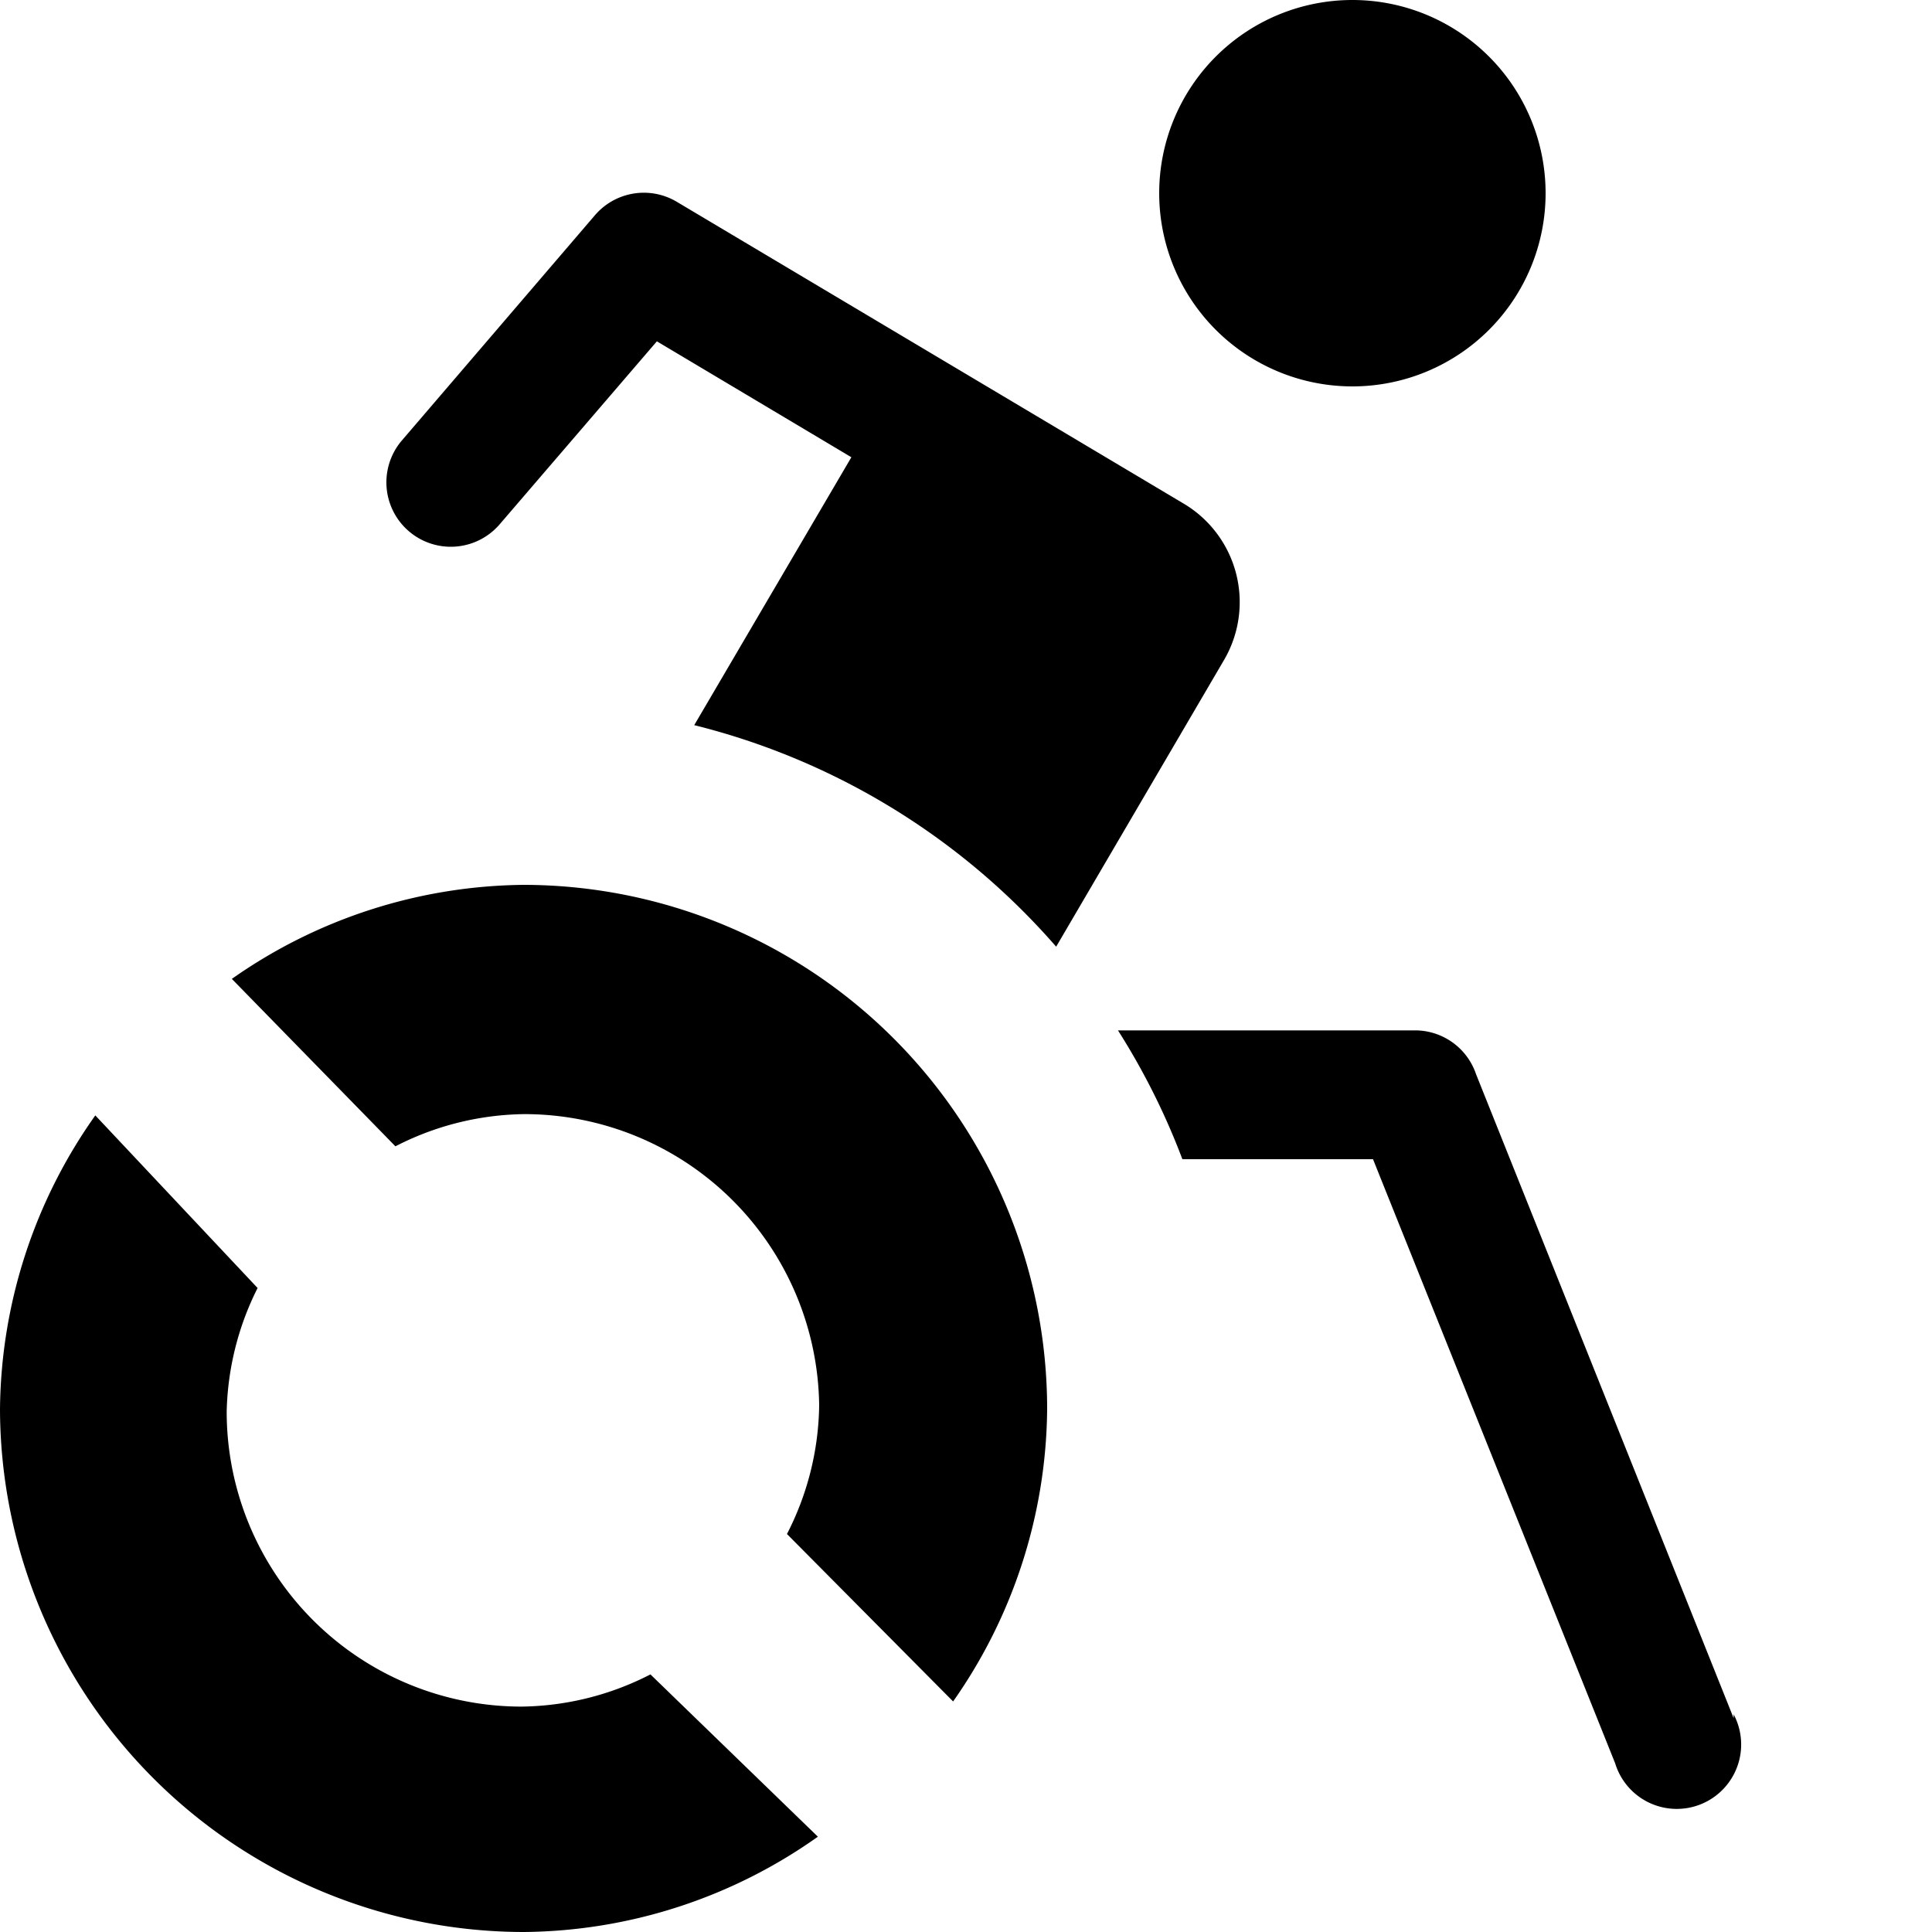<svg id="Layer_1" data-name="Layer 1" xmlns="http://www.w3.org/2000/svg" width="15" height="15" viewBox="0 0 15 15">
  <title>wheelchair-15</title>
  <path d="M1.8,7.6a4,4,0,0,1,2.27-.73,4.07,4.07,0,0,1,4.06,4.07,4,4,0,0,1-.73,2.27L6.11,11.91a2.24,2.24,0,0,0,.25-1A2.29,2.29,0,0,0,4.07,8.65a2.24,2.24,0,0,0-1,.25ZM10.5,0A1.5,1.5,0,1,0,12,1.5,1.5,1.5,0,0,0,10.5,0ZM3.88,4.07L5.1,2.65l1.51,0.9L5.39,5.63A5.48,5.48,0,0,1,8.2,7.35L9.5,5.13a0.89,0.89,0,0,0-.31-1.22L5.26,1.57a0.5,0.5,0,0,0-.64.1L3.12,3.42A0.5,0.5,0,1,0,3.88,4.07ZM5.05,13a2.24,2.24,0,0,1-1,.25,2.29,2.29,0,0,1-2.29-2.29A2.24,2.24,0,0,1,2,10L0.74,8.66A4,4,0,0,0,0,10.94,4.07,4.07,0,0,0,4.07,15a4,4,0,0,0,2.28-.74Zm8.41,0.34-2-5A0.5,0.5,0,0,0,11,8H8.68a5.46,5.46,0,0,1,.5,1h1.48l1.88,4.69A0.5,0.5,0,1,0,13.46,13.31Z"/>
</svg>

